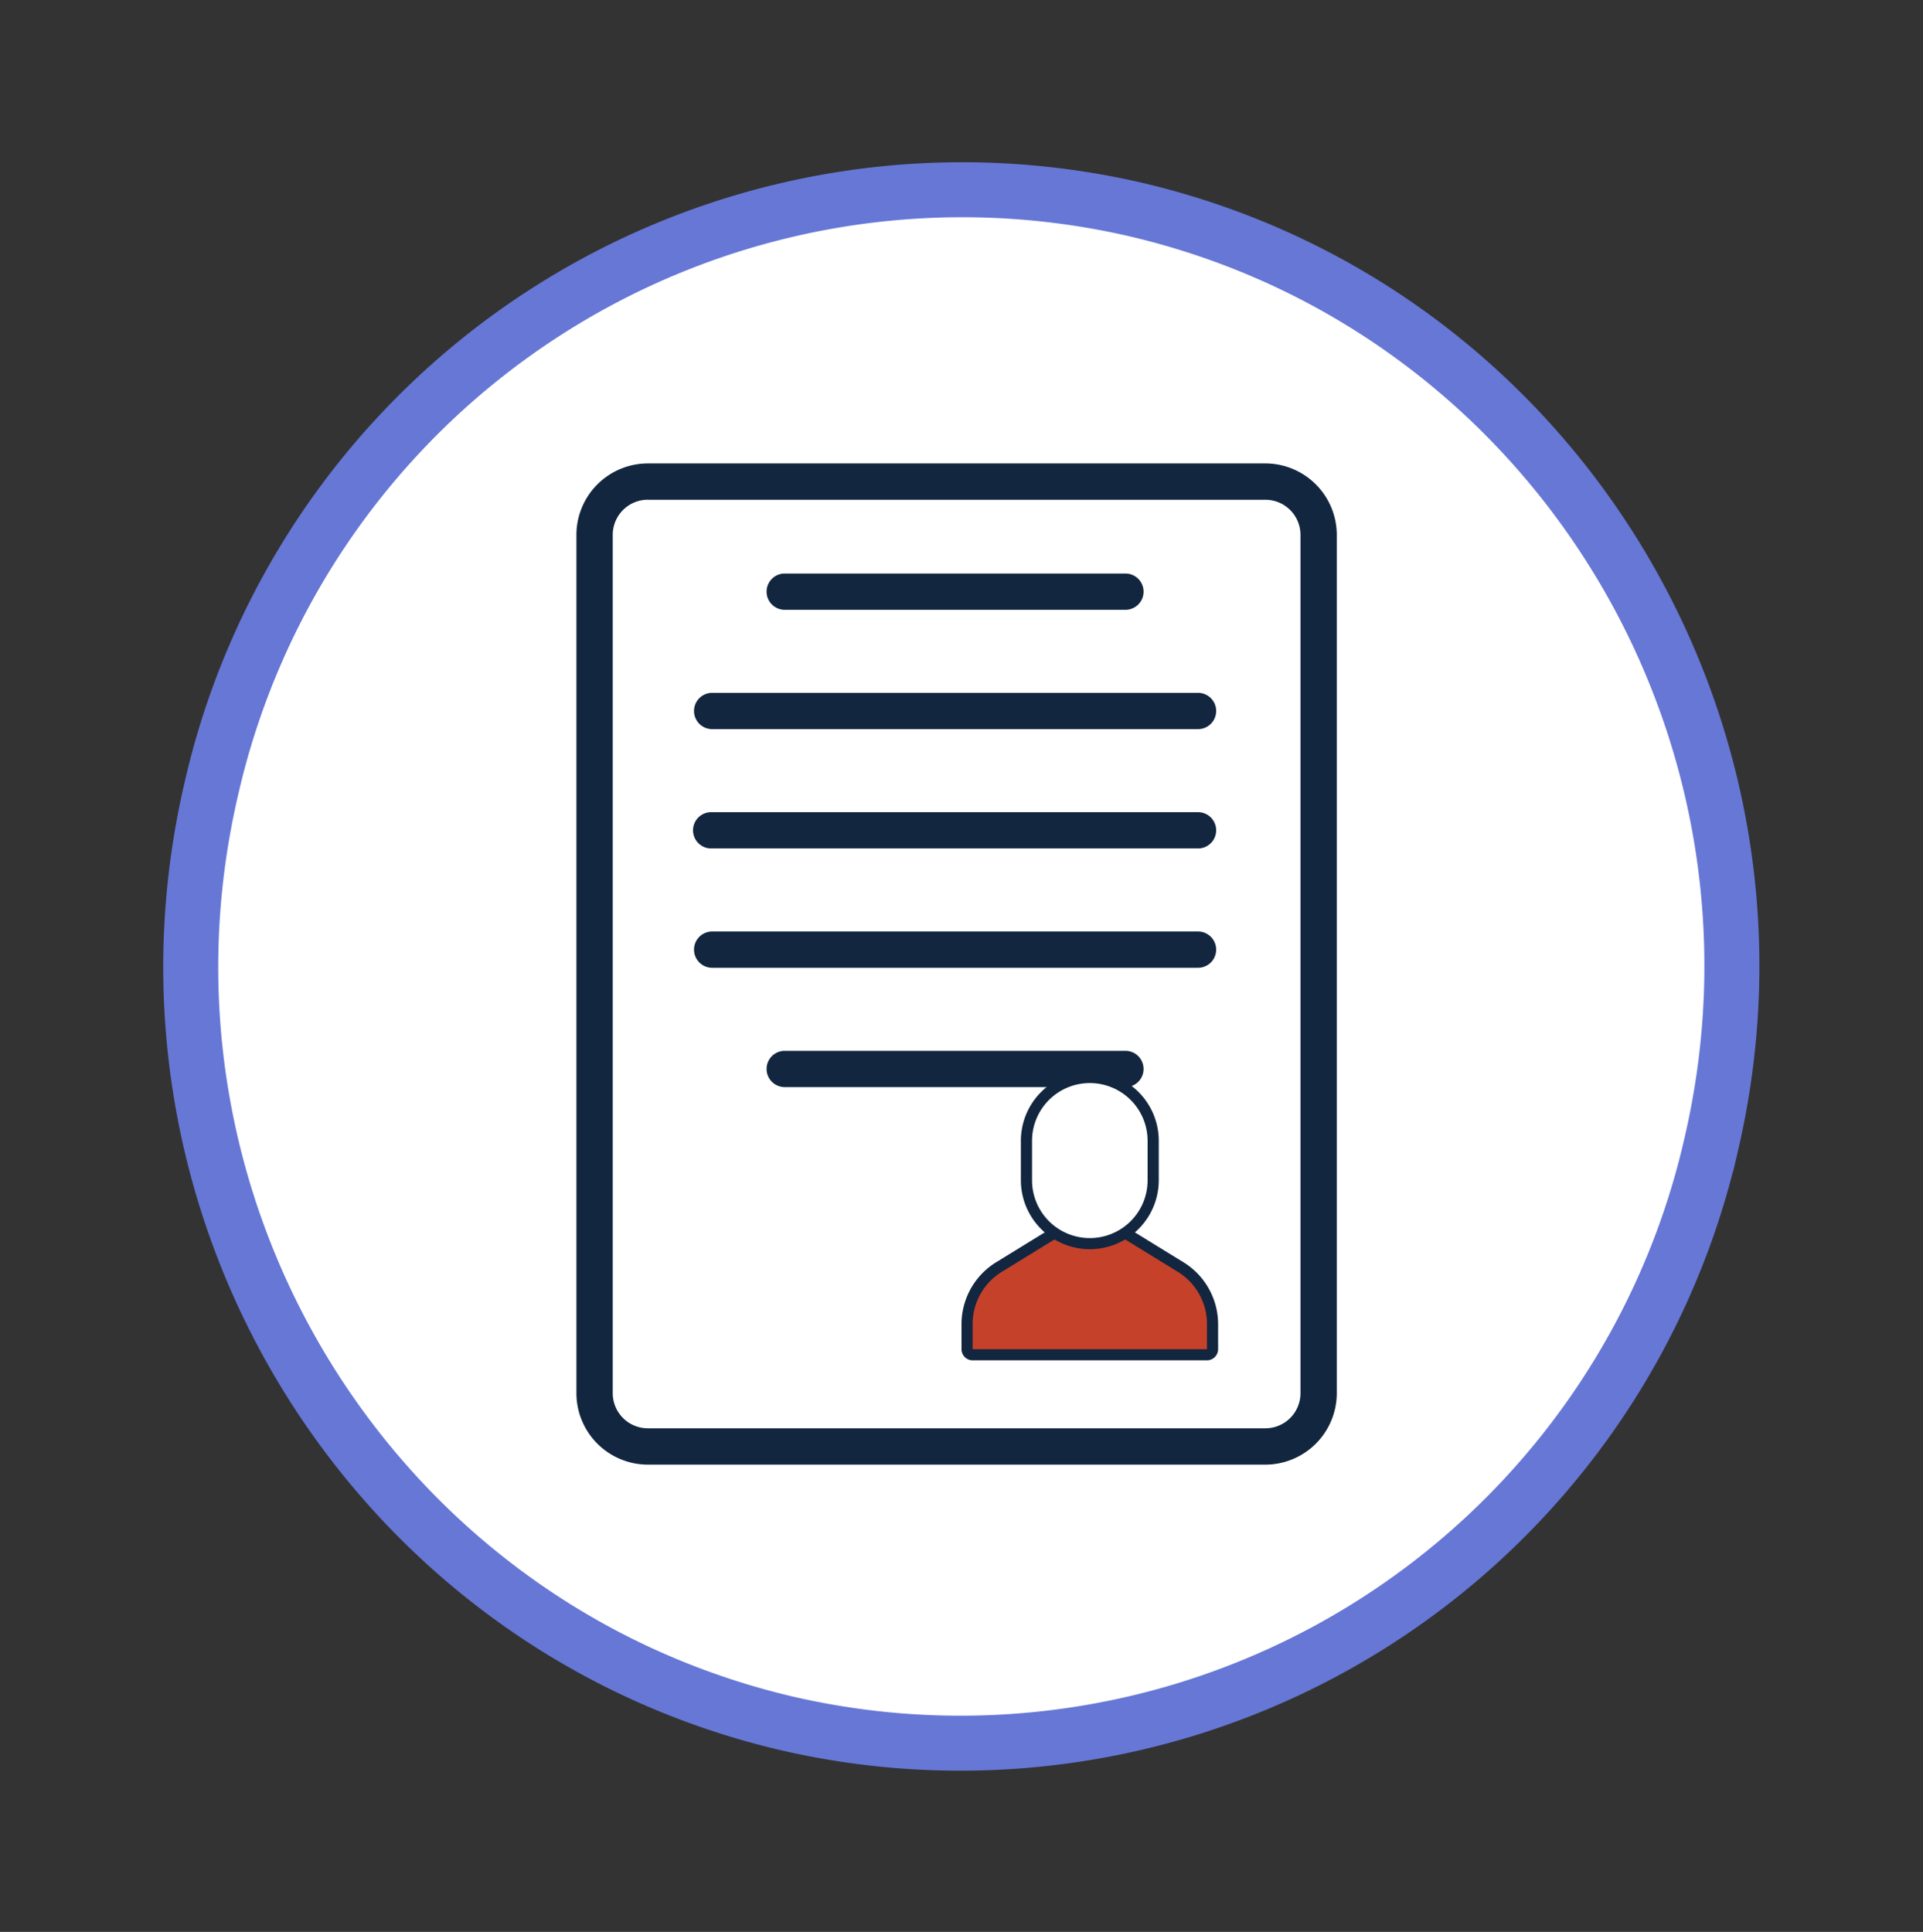 <svg xmlns="http://www.w3.org/2000/svg" width="139.799" height="140.461" viewBox="0 0 139.799 140.461">
  <rect x="0" y="0" width="139.799" height="140.461" fill="#333333" stroke="none"/>
  <g id="Grupo_163922" data-name="Grupo 163922" transform="translate(-8224.694 13561.258)">
    <g id="Grupo_137043" data-name="Grupo 137043" transform="translate(7337.599 -17764.854)">
      <path id="Trazado_171604" data-name="Trazado 171604" d="M56.61,0A56.013,56.013,0,0,1,113,55.946c-.061,30.959-25.406,56.105-56.61,56.166A56.013,56.013,0,0,1,0,56.166C.061,25.208,25.406.061,56.61,0Z" transform="matrix(0.229, -0.973, 0.973, 0.229, 889.5, 4316.003)" fill="#fff" stroke="#6677d6" stroke-width="4"/>
      <g id="Capa_1" data-name="Capa 1" transform="translate(929 4237.291)">
        <g id="Grupo_113038" data-name="Grupo 113038">
          <g id="Grupo_113036" data-name="Grupo 113036">
            <rect id="Rectángulo_41668" data-name="Rectángulo 41668" width="52.638" height="70.154" rx="5.204" transform="translate(1.319 1.319)" fill="#fff"/>
            <path id="Trazado_163412" data-name="Trazado 163412" d="M50.084,72.794H5.193A5.2,5.2,0,0,1,0,67.6V5.193A5.2,5.2,0,0,1,5.193,0H50.084a5.2,5.2,0,0,1,5.193,5.193V67.6A5.2,5.2,0,0,1,50.084,72.794ZM5.193,2.637A2.556,2.556,0,0,0,2.64,5.191V67.6a2.556,2.556,0,0,0,2.554,2.554H50.084A2.556,2.556,0,0,0,52.638,67.6V5.193A2.556,2.556,0,0,0,50.084,2.64H5.193Z" fill="#12263f"/>
            <path id="Trazado_163413" data-name="Trazado 163413" d="M43.208,12.534H18.368a1.319,1.319,0,0,1,0-2.637h24.84a1.319,1.319,0,0,1,0,2.637Z" transform="translate(-3.26 -1.892)" fill="#12263f"/>
            <path id="Trazado_163414" data-name="Trazado 163414" d="M43.208,55.44H18.368a1.319,1.319,0,0,1,0-2.637h24.84a1.319,1.319,0,0,1,0,2.637Z" transform="translate(-3.26 -10.095)" fill="#12263f"/>
            <path id="Trazado_163415" data-name="Trazado 163415" d="M47.238,23.26H11.844a1.319,1.319,0,0,1,0-2.637H47.238a1.319,1.319,0,0,1,0,2.637Z" transform="translate(-2.012 -3.943)" fill="#12263f"/>
            <path id="Trazado_163416" data-name="Trazado 163416" d="M47.238,33.987H11.844a1.319,1.319,0,1,1,0-2.637H47.238a1.319,1.319,0,0,1,0,2.637Z" transform="translate(-2.012 -5.994)" fill="#12263f"/>
            <path id="Trazado_163417" data-name="Trazado 163417" d="M11.844,42.076H47.238a1.319,1.319,0,0,1,0,2.637H11.844a1.319,1.319,0,0,1,0-2.637Z" transform="translate(-2.012 -8.044)" fill="#12263f"/>
          </g>
        </g>
      </g>
    </g>
    <path id="Trazado_164146" data-name="Trazado 164146" d="M170.156,375.754H153.119a.81.81,0,0,1-.809-.809v-1.834a5.285,5.285,0,0,1,2.5-4.476l3.927-2.415a5.538,5.538,0,0,1,5.8,0l3.927,2.415a5.291,5.291,0,0,1,2.5,4.476v1.834a.81.81,0,0,1-.809.809Zm-16.227-1.619h15.418v-1.025a3.664,3.664,0,0,0-1.732-3.1l-3.927-2.415a3.915,3.915,0,0,0-4.1,0l-3.927,2.415a3.664,3.664,0,0,0-1.732,3.1v1.025Z" transform="translate(8142.284 -13838.107)" fill="#12263f"/>
    <path id="Trazado_164147" data-name="Trazado 164147" d="M156.092,377.918v-1.834a4.448,4.448,0,0,1,2.116-3.788l3.927-2.415a4.736,4.736,0,0,1,2.475-.7h0a4.731,4.731,0,0,1,2.475.7l3.927,2.415a4.445,4.445,0,0,1,2.116,3.788v1.834H156.09Z" transform="translate(8139.311 -13841.08)" fill="#c6412a"/>
    <path id="Trazado_164148" data-name="Trazado 164148" d="M177.532,334.513a5.018,5.018,0,0,1-5.012-5.012v-2.87a5.012,5.012,0,1,1,10.024,0v2.87A5.018,5.018,0,0,1,177.532,334.513Zm0-11.275a3.4,3.4,0,0,0-3.393,3.393v2.87a3.393,3.393,0,0,0,6.786,0v-2.87A3.4,3.4,0,0,0,177.532,323.239Z" transform="translate(8126.39 -13804.945)" fill="#12263f"/>
    <path id="Trazado_164149" data-name="Trazado 164149" d="M180.513,336.685h0a4.2,4.2,0,0,1-4.2-4.2v-2.87a4.2,4.2,0,0,1,4.2-4.2h0a4.2,4.2,0,0,1,4.2,4.2v2.87A4.2,4.2,0,0,1,180.513,336.685Z" transform="translate(8123.409 -13807.926)" fill="#fff"/>
  </g>
</svg>
